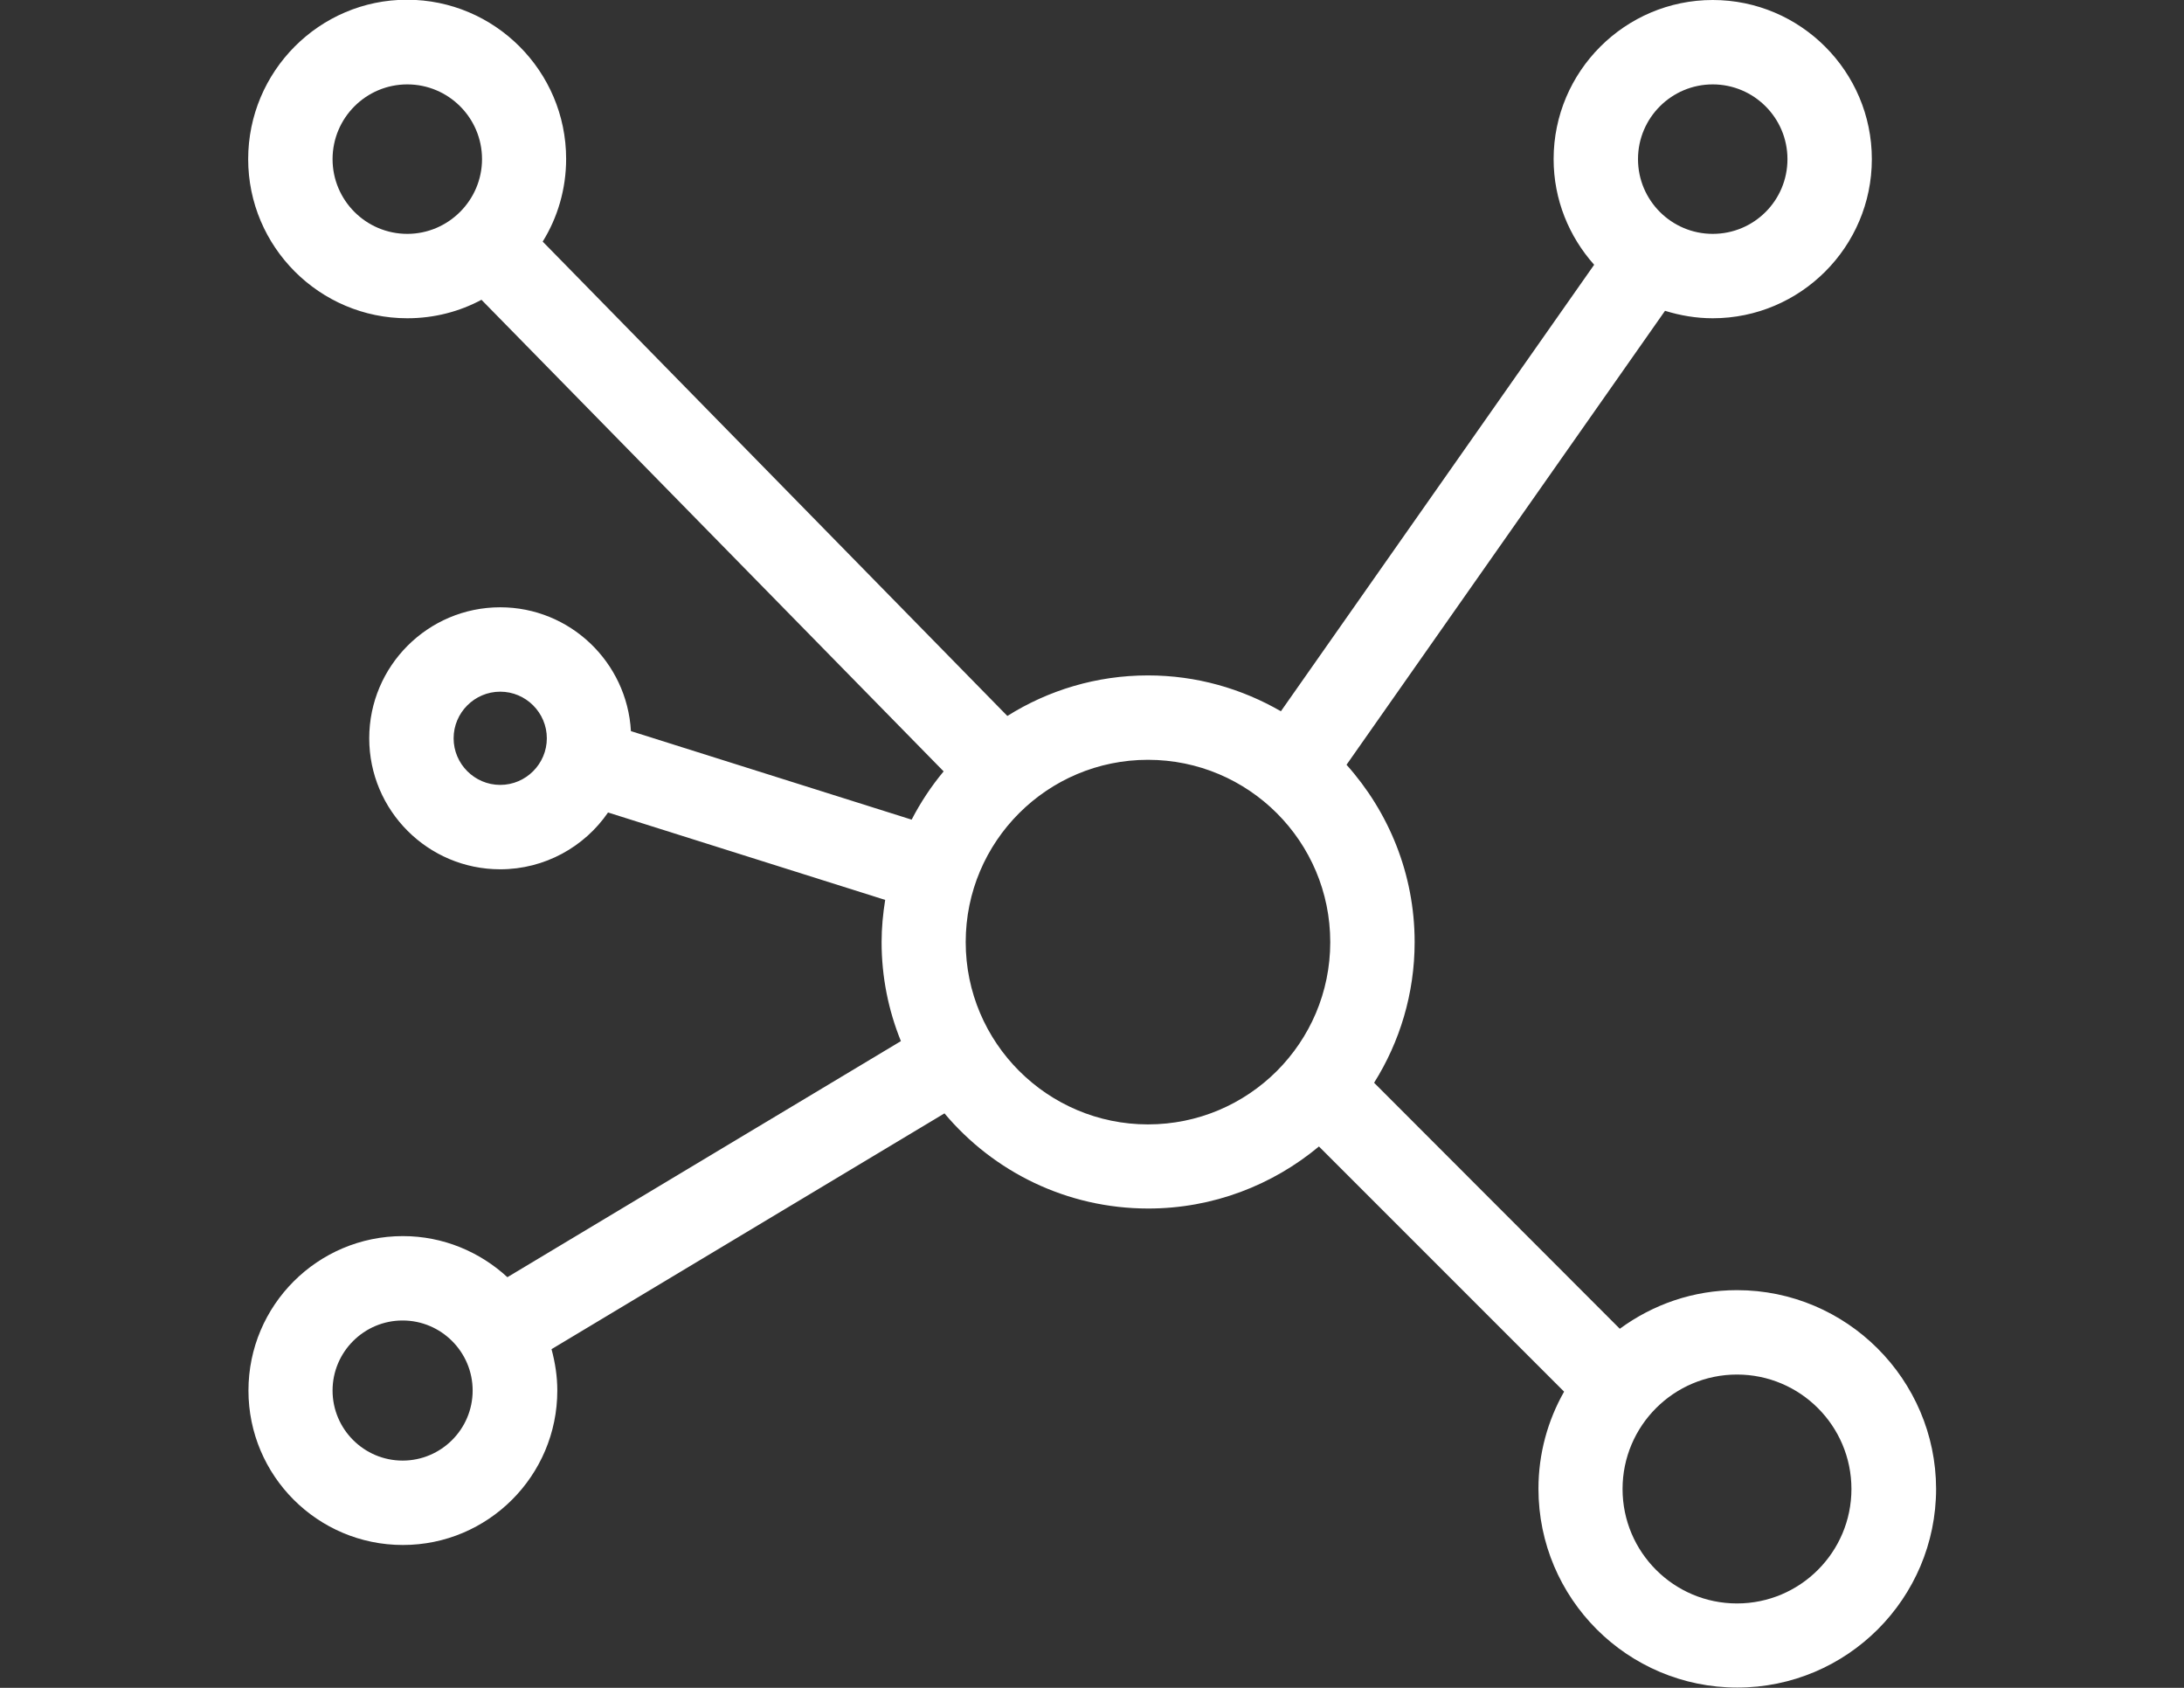 <?xml version="1.0" encoding="utf-8"?>
<!-- Generator: Adobe Illustrator 17.1.0, SVG Export Plug-In . SVG Version: 6.00 Build 0)  -->
<!DOCTYPE svg PUBLIC "-//W3C//DTD SVG 1.1//EN" "http://www.w3.org/Graphics/SVG/1.1/DTD/svg11.dtd">
<svg version="1.1" id="Layer_1" xmlns="http://www.w3.org/2000/svg" xmlns:xlink="http://www.w3.org/1999/xlink" x="0px" y="0px"
	 viewBox="0 0 792 612" enable-background="new 0 0 792 612" xml:space="preserve">
<rect x="0" y="0" width="792" height="612" fill="#333333" stroke="none"/>
<path fill="#FFFFFF" d="M629.9,467.8c-15.9,0-30.5,5.2-42.5,14l-89.1-89.2c9.3-14.8,14.7-32.3,14.7-51c0-24.7-9.4-47.2-24.7-64.3
	l115.5-164.6c5.5,1.7,11.3,2.7,17.3,2.7c31.8,0,57.7-25.9,57.7-57.7S652.9,0,621.1,0c-31.8,0-57.7,25.9-57.7,57.7
	c0,14.7,5.6,28.1,14.7,38.3L464.5,257.9c-14.2-8.2-30.6-13-48.2-13c-18.7,0-36.2,5.4-51,14.7l-168.5-172c5.4-8.7,8.5-19,8.5-30
	c0-31.8-25.9-57.7-57.7-57.7S90,25.9,90,57.7s25.9,57.7,57.7,57.7c9.7,0,18.9-2.4,26.9-6.7l167.6,171c-4.5,5.4-8.4,11.3-11.6,17.5
	l-101.8-32.1c-1.4-25-22.1-44.9-47.4-44.9c-26.2,0-47.5,21.3-47.5,47.5s21.3,47.5,47.5,47.5c16.2,0,30.6-8.2,39.1-20.6L321,326.3
	c-0.8,5-1.3,10.1-1.3,15.3c0,12.7,2.5,24.8,7,35.9l-142.7,85.6c-10-9.2-23.3-14.9-37.9-14.9c-30.9,0-56,25.1-56,56
	c0,30.9,25.1,56,56,56s56-25.1,56-56c0-5.2-0.8-10.2-2.1-15l142.5-85.5c17.7,21.1,44.3,34.5,73.9,34.5c23.5,0,45.1-8.5,61.9-22.5
	l88.9,88.9c-5.9,10.4-9.3,22.4-9.3,35.2c0,39.8,32.3,72.1,72.1,72.1c39.8,0,72.1-32.3,72.1-72.1C702,500.2,669.7,467.8,629.9,467.8z
	 M181.4,284.6c-9.3,0-16.9-7.6-16.9-16.9s7.6-16.9,16.9-16.9c9.3,0,16.9,7.6,16.9,16.9S190.7,284.6,181.4,284.6z M146,529.6
	c-14,0-25.4-11.4-25.4-25.4c0-14,11.4-25.4,25.4-25.4c14,0,25.4,11.4,25.4,25.4C171.4,518.2,160,529.6,146,529.6z M621.1,30.6
	c14.9,0,27.1,12.1,27.1,27.1s-12.1,27.1-27.1,27.1c-14.9,0-27.1-12.1-27.1-27.1S606.2,30.6,621.1,30.6z M147.7,84.8
	c-14.9,0-27.1-12.1-27.1-27.1c0-14.9,12.1-27.1,27.1-27.1c14.9,0,27.1,12.1,27.1,27.1C174.8,72.6,162.6,84.8,147.7,84.8z
	 M416.3,407.7c-36.4,0-66.1-29.6-66.1-66.1s29.6-66.1,66.1-66.1s66.1,29.6,66.1,66.1S452.8,407.7,416.3,407.7z M629.9,581.4
	c-22.9,0-41.5-18.6-41.5-41.5c0-22.9,18.6-41.5,41.5-41.5c22.9,0,41.5,18.6,41.5,41.5C671.4,562.8,652.8,581.4,629.9,581.4z"/>
</svg>
